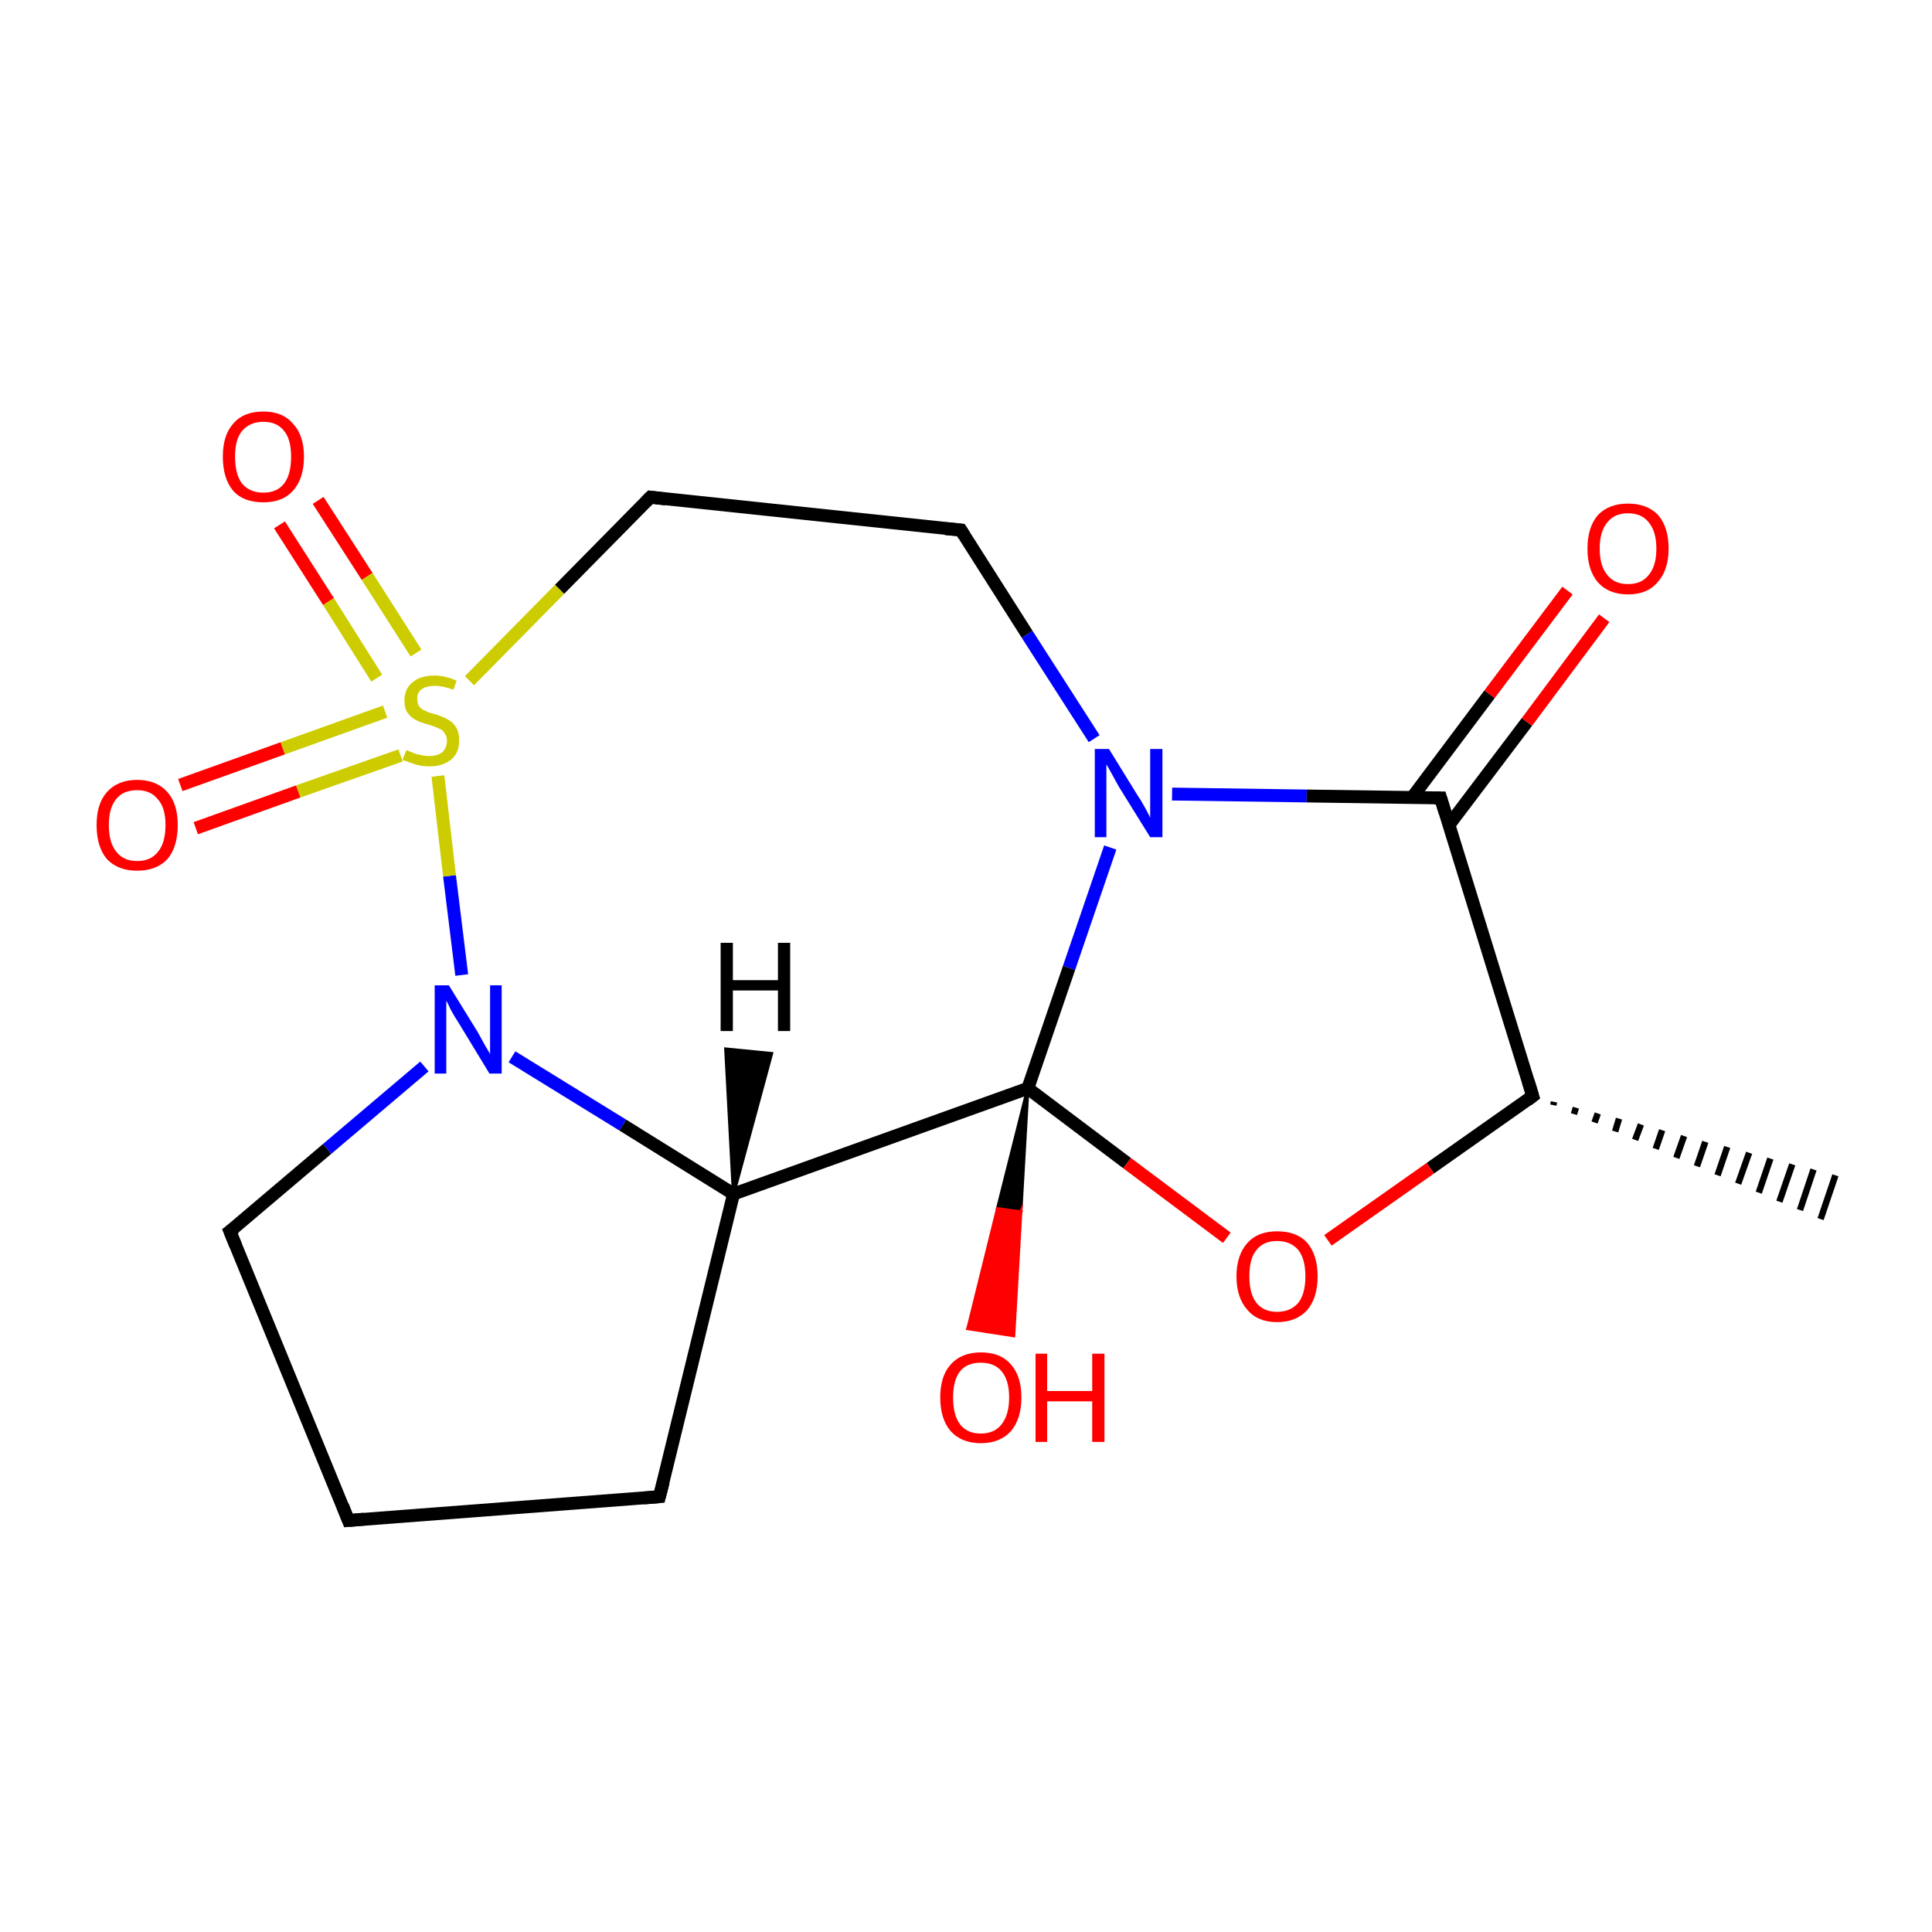 <?xml version='1.0' encoding='iso-8859-1'?>
<svg version='1.1' baseProfile='full'
              xmlns='http://www.w3.org/2000/svg'
                      xmlns:rdkit='http://www.rdkit.org/xml'
                      xmlns:xlink='http://www.w3.org/1999/xlink'
                  xml:space='preserve'
width='300px' height='300px' viewBox='0 0 300 300'>
<!-- END OF HEADER -->
<rect style='opacity:1.0;fill:#FFFFFF;stroke:none' width='300.0' height='300.0' x='0.0' y='0.0'> </rect>
<path class='bond-0 atom-1 atom-0' d='M 241.3,171.1 L 241.2,171.6' style='fill:none;fill-rule:evenodd;stroke:#000000;stroke-width:1.0px;stroke-linecap:butt;stroke-linejoin:miter;stroke-opacity:1' />
<path class='bond-0 atom-1 atom-0' d='M 244.7,172.0 L 244.4,173.0' style='fill:none;fill-rule:evenodd;stroke:#000000;stroke-width:1.0px;stroke-linecap:butt;stroke-linejoin:miter;stroke-opacity:1' />
<path class='bond-0 atom-1 atom-0' d='M 248.1,172.9 L 247.6,174.3' style='fill:none;fill-rule:evenodd;stroke:#000000;stroke-width:1.0px;stroke-linecap:butt;stroke-linejoin:miter;stroke-opacity:1' />
<path class='bond-0 atom-1 atom-0' d='M 251.4,173.7 L 250.8,175.7' style='fill:none;fill-rule:evenodd;stroke:#000000;stroke-width:1.0px;stroke-linecap:butt;stroke-linejoin:miter;stroke-opacity:1' />
<path class='bond-0 atom-1 atom-0' d='M 254.8,174.6 L 253.9,177.0' style='fill:none;fill-rule:evenodd;stroke:#000000;stroke-width:1.0px;stroke-linecap:butt;stroke-linejoin:miter;stroke-opacity:1' />
<path class='bond-0 atom-1 atom-0' d='M 258.1,175.5 L 257.1,178.4' style='fill:none;fill-rule:evenodd;stroke:#000000;stroke-width:1.0px;stroke-linecap:butt;stroke-linejoin:miter;stroke-opacity:1' />
<path class='bond-0 atom-1 atom-0' d='M 261.5,176.4 L 260.3,179.8' style='fill:none;fill-rule:evenodd;stroke:#000000;stroke-width:1.0px;stroke-linecap:butt;stroke-linejoin:miter;stroke-opacity:1' />
<path class='bond-0 atom-1 atom-0' d='M 264.8,177.3 L 263.5,181.1' style='fill:none;fill-rule:evenodd;stroke:#000000;stroke-width:1.0px;stroke-linecap:butt;stroke-linejoin:miter;stroke-opacity:1' />
<path class='bond-0 atom-1 atom-0' d='M 268.2,178.1 L 266.7,182.5' style='fill:none;fill-rule:evenodd;stroke:#000000;stroke-width:1.0px;stroke-linecap:butt;stroke-linejoin:miter;stroke-opacity:1' />
<path class='bond-0 atom-1 atom-0' d='M 271.6,179.0 L 269.9,183.8' style='fill:none;fill-rule:evenodd;stroke:#000000;stroke-width:1.0px;stroke-linecap:butt;stroke-linejoin:miter;stroke-opacity:1' />
<path class='bond-0 atom-1 atom-0' d='M 274.9,179.9 L 273.1,185.2' style='fill:none;fill-rule:evenodd;stroke:#000000;stroke-width:1.0px;stroke-linecap:butt;stroke-linejoin:miter;stroke-opacity:1' />
<path class='bond-0 atom-1 atom-0' d='M 278.3,180.8 L 276.3,186.6' style='fill:none;fill-rule:evenodd;stroke:#000000;stroke-width:1.0px;stroke-linecap:butt;stroke-linejoin:miter;stroke-opacity:1' />
<path class='bond-0 atom-1 atom-0' d='M 281.6,181.6 L 279.5,187.9' style='fill:none;fill-rule:evenodd;stroke:#000000;stroke-width:1.0px;stroke-linecap:butt;stroke-linejoin:miter;stroke-opacity:1' />
<path class='bond-0 atom-1 atom-0' d='M 285.0,182.5 L 282.7,189.3' style='fill:none;fill-rule:evenodd;stroke:#000000;stroke-width:1.0px;stroke-linecap:butt;stroke-linejoin:miter;stroke-opacity:1' />
<path class='bond-1 atom-1 atom-2' d='M 238.0,170.2 L 222.1,181.4' style='fill:none;fill-rule:evenodd;stroke:#000000;stroke-width:2.0px;stroke-linecap:butt;stroke-linejoin:miter;stroke-opacity:1' />
<path class='bond-1 atom-1 atom-2' d='M 222.1,181.4 L 206.2,192.6' style='fill:none;fill-rule:evenodd;stroke:#FF0000;stroke-width:2.0px;stroke-linecap:butt;stroke-linejoin:miter;stroke-opacity:1' />
<path class='bond-2 atom-2 atom-3' d='M 190.5,192.2 L 175.0,180.6' style='fill:none;fill-rule:evenodd;stroke:#FF0000;stroke-width:2.0px;stroke-linecap:butt;stroke-linejoin:miter;stroke-opacity:1' />
<path class='bond-2 atom-2 atom-3' d='M 175.0,180.6 L 159.6,169.0' style='fill:none;fill-rule:evenodd;stroke:#000000;stroke-width:2.0px;stroke-linecap:butt;stroke-linejoin:miter;stroke-opacity:1' />
<path class='bond-3 atom-3 atom-4' d='M 159.6,169.0 L 158.5,188.2 L 154.9,187.7 Z' style='fill:#000000;fill-rule:evenodd;fill-opacity:1;stroke:#000000;stroke-width:0.5px;stroke-linecap:butt;stroke-linejoin:miter;stroke-miterlimit:10;stroke-opacity:1;' />
<path class='bond-3 atom-3 atom-4' d='M 158.5,188.2 L 150.3,206.3 L 157.4,207.4 Z' style='fill:#FF0000;fill-rule:evenodd;fill-opacity:1;stroke:#FF0000;stroke-width:0.5px;stroke-linecap:butt;stroke-linejoin:miter;stroke-miterlimit:10;stroke-opacity:1;' />
<path class='bond-3 atom-3 atom-4' d='M 158.5,188.2 L 154.9,187.7 L 150.3,206.3 Z' style='fill:#FF0000;fill-rule:evenodd;fill-opacity:1;stroke:#FF0000;stroke-width:0.5px;stroke-linecap:butt;stroke-linejoin:miter;stroke-miterlimit:10;stroke-opacity:1;' />
<path class='bond-4 atom-3 atom-5' d='M 159.6,169.0 L 113.9,185.4' style='fill:none;fill-rule:evenodd;stroke:#000000;stroke-width:2.0px;stroke-linecap:butt;stroke-linejoin:miter;stroke-opacity:1' />
<path class='bond-5 atom-5 atom-6' d='M 113.9,185.4 L 102.4,232.4' style='fill:none;fill-rule:evenodd;stroke:#000000;stroke-width:2.0px;stroke-linecap:butt;stroke-linejoin:miter;stroke-opacity:1' />
<path class='bond-6 atom-6 atom-7' d='M 102.4,232.4 L 54.1,236.1' style='fill:none;fill-rule:evenodd;stroke:#000000;stroke-width:2.0px;stroke-linecap:butt;stroke-linejoin:miter;stroke-opacity:1' />
<path class='bond-7 atom-7 atom-8' d='M 54.1,236.1 L 35.7,191.2' style='fill:none;fill-rule:evenodd;stroke:#000000;stroke-width:2.0px;stroke-linecap:butt;stroke-linejoin:miter;stroke-opacity:1' />
<path class='bond-8 atom-8 atom-9' d='M 35.7,191.2 L 50.8,178.4' style='fill:none;fill-rule:evenodd;stroke:#000000;stroke-width:2.0px;stroke-linecap:butt;stroke-linejoin:miter;stroke-opacity:1' />
<path class='bond-8 atom-8 atom-9' d='M 50.8,178.4 L 65.9,165.6' style='fill:none;fill-rule:evenodd;stroke:#0000FF;stroke-width:2.0px;stroke-linecap:butt;stroke-linejoin:miter;stroke-opacity:1' />
<path class='bond-9 atom-9 atom-10' d='M 71.7,151.4 L 69.8,136.0' style='fill:none;fill-rule:evenodd;stroke:#0000FF;stroke-width:2.0px;stroke-linecap:butt;stroke-linejoin:miter;stroke-opacity:1' />
<path class='bond-9 atom-9 atom-10' d='M 69.8,136.0 L 68.0,120.5' style='fill:none;fill-rule:evenodd;stroke:#CCCC00;stroke-width:2.0px;stroke-linecap:butt;stroke-linejoin:miter;stroke-opacity:1' />
<path class='bond-10 atom-10 atom-11' d='M 59.8,110.5 L 43.9,116.2' style='fill:none;fill-rule:evenodd;stroke:#CCCC00;stroke-width:2.0px;stroke-linecap:butt;stroke-linejoin:miter;stroke-opacity:1' />
<path class='bond-10 atom-10 atom-11' d='M 43.9,116.2 L 28.0,121.9' style='fill:none;fill-rule:evenodd;stroke:#FF0000;stroke-width:2.0px;stroke-linecap:butt;stroke-linejoin:miter;stroke-opacity:1' />
<path class='bond-10 atom-10 atom-11' d='M 62.2,117.3 L 46.3,122.9' style='fill:none;fill-rule:evenodd;stroke:#CCCC00;stroke-width:2.0px;stroke-linecap:butt;stroke-linejoin:miter;stroke-opacity:1' />
<path class='bond-10 atom-10 atom-11' d='M 46.3,122.9 L 30.4,128.6' style='fill:none;fill-rule:evenodd;stroke:#FF0000;stroke-width:2.0px;stroke-linecap:butt;stroke-linejoin:miter;stroke-opacity:1' />
<path class='bond-11 atom-10 atom-12' d='M 64.6,101.4 L 57.0,89.5' style='fill:none;fill-rule:evenodd;stroke:#CCCC00;stroke-width:2.0px;stroke-linecap:butt;stroke-linejoin:miter;stroke-opacity:1' />
<path class='bond-11 atom-10 atom-12' d='M 57.0,89.5 L 49.4,77.7' style='fill:none;fill-rule:evenodd;stroke:#FF0000;stroke-width:2.0px;stroke-linecap:butt;stroke-linejoin:miter;stroke-opacity:1' />
<path class='bond-11 atom-10 atom-12' d='M 58.5,105.3 L 51.0,93.4' style='fill:none;fill-rule:evenodd;stroke:#CCCC00;stroke-width:2.0px;stroke-linecap:butt;stroke-linejoin:miter;stroke-opacity:1' />
<path class='bond-11 atom-10 atom-12' d='M 51.0,93.4 L 43.4,81.5' style='fill:none;fill-rule:evenodd;stroke:#FF0000;stroke-width:2.0px;stroke-linecap:butt;stroke-linejoin:miter;stroke-opacity:1' />
<path class='bond-12 atom-10 atom-13' d='M 72.9,105.7 L 86.9,91.5' style='fill:none;fill-rule:evenodd;stroke:#CCCC00;stroke-width:2.0px;stroke-linecap:butt;stroke-linejoin:miter;stroke-opacity:1' />
<path class='bond-12 atom-10 atom-13' d='M 86.9,91.5 L 101.0,77.2' style='fill:none;fill-rule:evenodd;stroke:#000000;stroke-width:2.0px;stroke-linecap:butt;stroke-linejoin:miter;stroke-opacity:1' />
<path class='bond-13 atom-13 atom-14' d='M 101.0,77.2 L 149.2,82.3' style='fill:none;fill-rule:evenodd;stroke:#000000;stroke-width:2.0px;stroke-linecap:butt;stroke-linejoin:miter;stroke-opacity:1' />
<path class='bond-14 atom-14 atom-15' d='M 149.2,82.3 L 159.5,98.5' style='fill:none;fill-rule:evenodd;stroke:#000000;stroke-width:2.0px;stroke-linecap:butt;stroke-linejoin:miter;stroke-opacity:1' />
<path class='bond-14 atom-14 atom-15' d='M 159.5,98.5 L 169.9,114.7' style='fill:none;fill-rule:evenodd;stroke:#0000FF;stroke-width:2.0px;stroke-linecap:butt;stroke-linejoin:miter;stroke-opacity:1' />
<path class='bond-15 atom-15 atom-16' d='M 182.0,123.3 L 202.9,123.6' style='fill:none;fill-rule:evenodd;stroke:#0000FF;stroke-width:2.0px;stroke-linecap:butt;stroke-linejoin:miter;stroke-opacity:1' />
<path class='bond-15 atom-15 atom-16' d='M 202.9,123.6 L 223.7,123.9' style='fill:none;fill-rule:evenodd;stroke:#000000;stroke-width:2.0px;stroke-linecap:butt;stroke-linejoin:miter;stroke-opacity:1' />
<path class='bond-16 atom-16 atom-17' d='M 225.0,128.1 L 237.1,112.1' style='fill:none;fill-rule:evenodd;stroke:#000000;stroke-width:2.0px;stroke-linecap:butt;stroke-linejoin:miter;stroke-opacity:1' />
<path class='bond-16 atom-16 atom-17' d='M 237.1,112.1 L 249.1,96.0' style='fill:none;fill-rule:evenodd;stroke:#FF0000;stroke-width:2.0px;stroke-linecap:butt;stroke-linejoin:miter;stroke-opacity:1' />
<path class='bond-16 atom-16 atom-17' d='M 219.3,123.8 L 231.3,107.8' style='fill:none;fill-rule:evenodd;stroke:#000000;stroke-width:2.0px;stroke-linecap:butt;stroke-linejoin:miter;stroke-opacity:1' />
<path class='bond-16 atom-16 atom-17' d='M 231.3,107.8 L 243.4,91.7' style='fill:none;fill-rule:evenodd;stroke:#FF0000;stroke-width:2.0px;stroke-linecap:butt;stroke-linejoin:miter;stroke-opacity:1' />
<path class='bond-17 atom-16 atom-1' d='M 223.7,123.9 L 238.0,170.2' style='fill:none;fill-rule:evenodd;stroke:#000000;stroke-width:2.0px;stroke-linecap:butt;stroke-linejoin:miter;stroke-opacity:1' />
<path class='bond-18 atom-15 atom-3' d='M 172.4,131.6 L 166.0,150.3' style='fill:none;fill-rule:evenodd;stroke:#0000FF;stroke-width:2.0px;stroke-linecap:butt;stroke-linejoin:miter;stroke-opacity:1' />
<path class='bond-18 atom-15 atom-3' d='M 166.0,150.3 L 159.6,169.0' style='fill:none;fill-rule:evenodd;stroke:#000000;stroke-width:2.0px;stroke-linecap:butt;stroke-linejoin:miter;stroke-opacity:1' />
<path class='bond-19 atom-9 atom-5' d='M 79.5,164.1 L 96.7,174.7' style='fill:none;fill-rule:evenodd;stroke:#0000FF;stroke-width:2.0px;stroke-linecap:butt;stroke-linejoin:miter;stroke-opacity:1' />
<path class='bond-19 atom-9 atom-5' d='M 96.7,174.7 L 113.9,185.4' style='fill:none;fill-rule:evenodd;stroke:#000000;stroke-width:2.0px;stroke-linecap:butt;stroke-linejoin:miter;stroke-opacity:1' />
<path class='bond-20 atom-5 atom-18' d='M 113.9,185.4 L 112.7,162.9 L 119.8,163.6 Z' style='fill:#000000;fill-rule:evenodd;fill-opacity:1;stroke:#000000;stroke-width:0.5px;stroke-linecap:butt;stroke-linejoin:miter;stroke-miterlimit:10;stroke-opacity:1;' />
<path d='M 237.2,170.8 L 238.0,170.2 L 237.3,167.9' style='fill:none;stroke:#000000;stroke-width:2.0px;stroke-linecap:butt;stroke-linejoin:miter;stroke-miterlimit:10;stroke-opacity:1;' />
<path d='M 103.0,230.1 L 102.4,232.4 L 100.0,232.6' style='fill:none;stroke:#000000;stroke-width:2.0px;stroke-linecap:butt;stroke-linejoin:miter;stroke-miterlimit:10;stroke-opacity:1;' />
<path d='M 56.5,235.9 L 54.1,236.1 L 53.2,233.8' style='fill:none;stroke:#000000;stroke-width:2.0px;stroke-linecap:butt;stroke-linejoin:miter;stroke-miterlimit:10;stroke-opacity:1;' />
<path d='M 36.6,193.4 L 35.7,191.2 L 36.5,190.6' style='fill:none;stroke:#000000;stroke-width:2.0px;stroke-linecap:butt;stroke-linejoin:miter;stroke-miterlimit:10;stroke-opacity:1;' />
<path d='M 100.3,77.9 L 101.0,77.2 L 103.4,77.5' style='fill:none;stroke:#000000;stroke-width:2.0px;stroke-linecap:butt;stroke-linejoin:miter;stroke-miterlimit:10;stroke-opacity:1;' />
<path d='M 146.8,82.1 L 149.2,82.3 L 149.7,83.1' style='fill:none;stroke:#000000;stroke-width:2.0px;stroke-linecap:butt;stroke-linejoin:miter;stroke-miterlimit:10;stroke-opacity:1;' />
<path d='M 222.7,123.9 L 223.7,123.9 L 224.4,126.2' style='fill:none;stroke:#000000;stroke-width:2.0px;stroke-linecap:butt;stroke-linejoin:miter;stroke-miterlimit:10;stroke-opacity:1;' />
<path class='atom-2' d='M 192.0 198.2
Q 192.0 194.9, 193.7 193.0
Q 195.3 191.2, 198.3 191.2
Q 201.4 191.2, 203.0 193.0
Q 204.6 194.9, 204.6 198.2
Q 204.6 201.5, 203.0 203.4
Q 201.3 205.3, 198.3 205.3
Q 195.3 205.3, 193.7 203.4
Q 192.0 201.5, 192.0 198.2
M 198.3 203.7
Q 200.4 203.7, 201.6 202.3
Q 202.7 200.9, 202.7 198.2
Q 202.7 195.5, 201.6 194.1
Q 200.4 192.7, 198.3 192.7
Q 196.2 192.7, 195.1 194.1
Q 194.0 195.4, 194.0 198.2
Q 194.0 200.9, 195.1 202.3
Q 196.2 203.7, 198.3 203.7
' fill='#FF0000'/>
<path class='atom-4' d='M 146.0 217.0
Q 146.0 213.7, 147.6 211.9
Q 149.3 210.0, 152.3 210.0
Q 155.4 210.0, 157.0 211.9
Q 158.6 213.7, 158.6 217.0
Q 158.6 220.3, 157.0 222.2
Q 155.3 224.1, 152.3 224.1
Q 149.3 224.1, 147.6 222.2
Q 146.0 220.3, 146.0 217.0
M 152.3 222.6
Q 154.4 222.6, 155.5 221.2
Q 156.7 219.7, 156.7 217.0
Q 156.7 214.3, 155.5 212.9
Q 154.4 211.6, 152.3 211.6
Q 150.2 211.6, 149.1 212.9
Q 148.0 214.3, 148.0 217.0
Q 148.0 219.8, 149.1 221.2
Q 150.2 222.6, 152.3 222.6
' fill='#FF0000'/>
<path class='atom-4' d='M 160.8 210.2
L 162.6 210.2
L 162.6 216.0
L 169.6 216.0
L 169.6 210.2
L 171.5 210.2
L 171.5 223.9
L 169.6 223.9
L 169.6 217.6
L 162.6 217.6
L 162.6 223.9
L 160.8 223.9
L 160.8 210.2
' fill='#FF0000'/>
<path class='atom-9' d='M 69.7 153.0
L 74.2 160.3
Q 74.6 161.0, 75.3 162.3
Q 76.1 163.6, 76.1 163.7
L 76.1 153.0
L 77.9 153.0
L 77.9 166.7
L 76.0 166.7
L 71.2 158.8
Q 70.6 157.9, 70.0 156.8
Q 69.5 155.7, 69.3 155.4
L 69.3 166.7
L 67.5 166.7
L 67.5 153.0
L 69.7 153.0
' fill='#0000FF'/>
<path class='atom-10' d='M 63.1 116.5
Q 63.2 116.5, 63.9 116.8
Q 64.5 117.1, 65.2 117.2
Q 65.9 117.4, 66.6 117.4
Q 67.9 117.4, 68.7 116.8
Q 69.4 116.1, 69.4 115.0
Q 69.4 114.3, 69.0 113.8
Q 68.7 113.3, 68.1 113.1
Q 67.5 112.8, 66.5 112.5
Q 65.3 112.2, 64.6 111.8
Q 63.9 111.5, 63.3 110.7
Q 62.8 110.0, 62.8 108.8
Q 62.8 107.0, 64.0 106.0
Q 65.2 104.9, 67.5 104.9
Q 69.1 104.9, 70.9 105.7
L 70.4 107.1
Q 68.8 106.5, 67.6 106.5
Q 66.2 106.5, 65.5 107.0
Q 64.7 107.6, 64.8 108.5
Q 64.8 109.3, 65.1 109.7
Q 65.5 110.2, 66.1 110.4
Q 66.6 110.7, 67.6 110.9
Q 68.8 111.3, 69.5 111.7
Q 70.3 112.1, 70.8 112.9
Q 71.3 113.7, 71.3 115.0
Q 71.3 116.9, 70.1 117.9
Q 68.8 119.0, 66.7 119.0
Q 65.5 119.0, 64.5 118.7
Q 63.6 118.4, 62.5 118.0
L 63.1 116.5
' fill='#CCCC00'/>
<path class='atom-11' d='M 15.0 128.1
Q 15.0 124.8, 16.6 123.0
Q 18.3 121.1, 21.3 121.1
Q 24.3 121.1, 26.0 123.0
Q 27.6 124.8, 27.6 128.1
Q 27.6 131.5, 26.0 133.4
Q 24.3 135.2, 21.3 135.2
Q 18.3 135.2, 16.6 133.4
Q 15.0 131.5, 15.0 128.1
M 21.3 133.7
Q 23.4 133.7, 24.5 132.3
Q 25.7 130.9, 25.7 128.1
Q 25.7 125.4, 24.5 124.1
Q 23.4 122.7, 21.3 122.7
Q 19.2 122.7, 18.1 124.0
Q 16.9 125.4, 16.9 128.1
Q 16.9 130.9, 18.1 132.3
Q 19.2 133.7, 21.3 133.7
' fill='#FF0000'/>
<path class='atom-12' d='M 34.6 70.9
Q 34.6 67.6, 36.2 65.8
Q 37.8 63.9, 40.9 63.9
Q 43.9 63.9, 45.5 65.8
Q 47.2 67.6, 47.2 70.9
Q 47.2 74.3, 45.5 76.2
Q 43.9 78.0, 40.9 78.0
Q 37.8 78.0, 36.2 76.2
Q 34.6 74.3, 34.6 70.9
M 40.9 76.5
Q 43.0 76.5, 44.1 75.1
Q 45.2 73.7, 45.2 70.9
Q 45.2 68.2, 44.1 66.9
Q 43.0 65.5, 40.9 65.5
Q 38.8 65.5, 37.6 66.9
Q 36.5 68.2, 36.5 70.9
Q 36.5 73.7, 37.6 75.1
Q 38.8 76.5, 40.9 76.5
' fill='#FF0000'/>
<path class='atom-15' d='M 172.2 116.3
L 176.7 123.6
Q 177.2 124.3, 177.9 125.6
Q 178.6 126.9, 178.6 127.0
L 178.6 116.3
L 180.5 116.3
L 180.5 130.0
L 178.6 130.0
L 173.7 122.1
Q 173.2 121.2, 172.6 120.1
Q 172.0 119.0, 171.8 118.7
L 171.8 130.0
L 170.0 130.0
L 170.0 116.3
L 172.2 116.3
' fill='#0000FF'/>
<path class='atom-17' d='M 246.5 85.2
Q 246.5 81.9, 248.1 80.0
Q 249.8 78.2, 252.8 78.2
Q 255.8 78.2, 257.5 80.0
Q 259.1 81.9, 259.1 85.2
Q 259.1 88.5, 257.4 90.4
Q 255.8 92.3, 252.8 92.3
Q 249.8 92.3, 248.1 90.4
Q 246.5 88.5, 246.5 85.2
M 252.8 90.7
Q 254.9 90.7, 256.0 89.3
Q 257.2 87.9, 257.2 85.2
Q 257.2 82.5, 256.0 81.1
Q 254.9 79.7, 252.8 79.7
Q 250.7 79.7, 249.6 81.1
Q 248.4 82.5, 248.4 85.2
Q 248.4 87.9, 249.6 89.3
Q 250.7 90.7, 252.8 90.7
' fill='#FF0000'/>
<path class='atom-18' d='M 111.9 146.4
L 113.8 146.4
L 113.8 152.2
L 120.8 152.2
L 120.8 146.4
L 122.7 146.4
L 122.7 160.1
L 120.8 160.1
L 120.8 153.8
L 113.8 153.8
L 113.8 160.1
L 111.9 160.1
L 111.9 146.4
' fill='#000000'/>
</svg>
